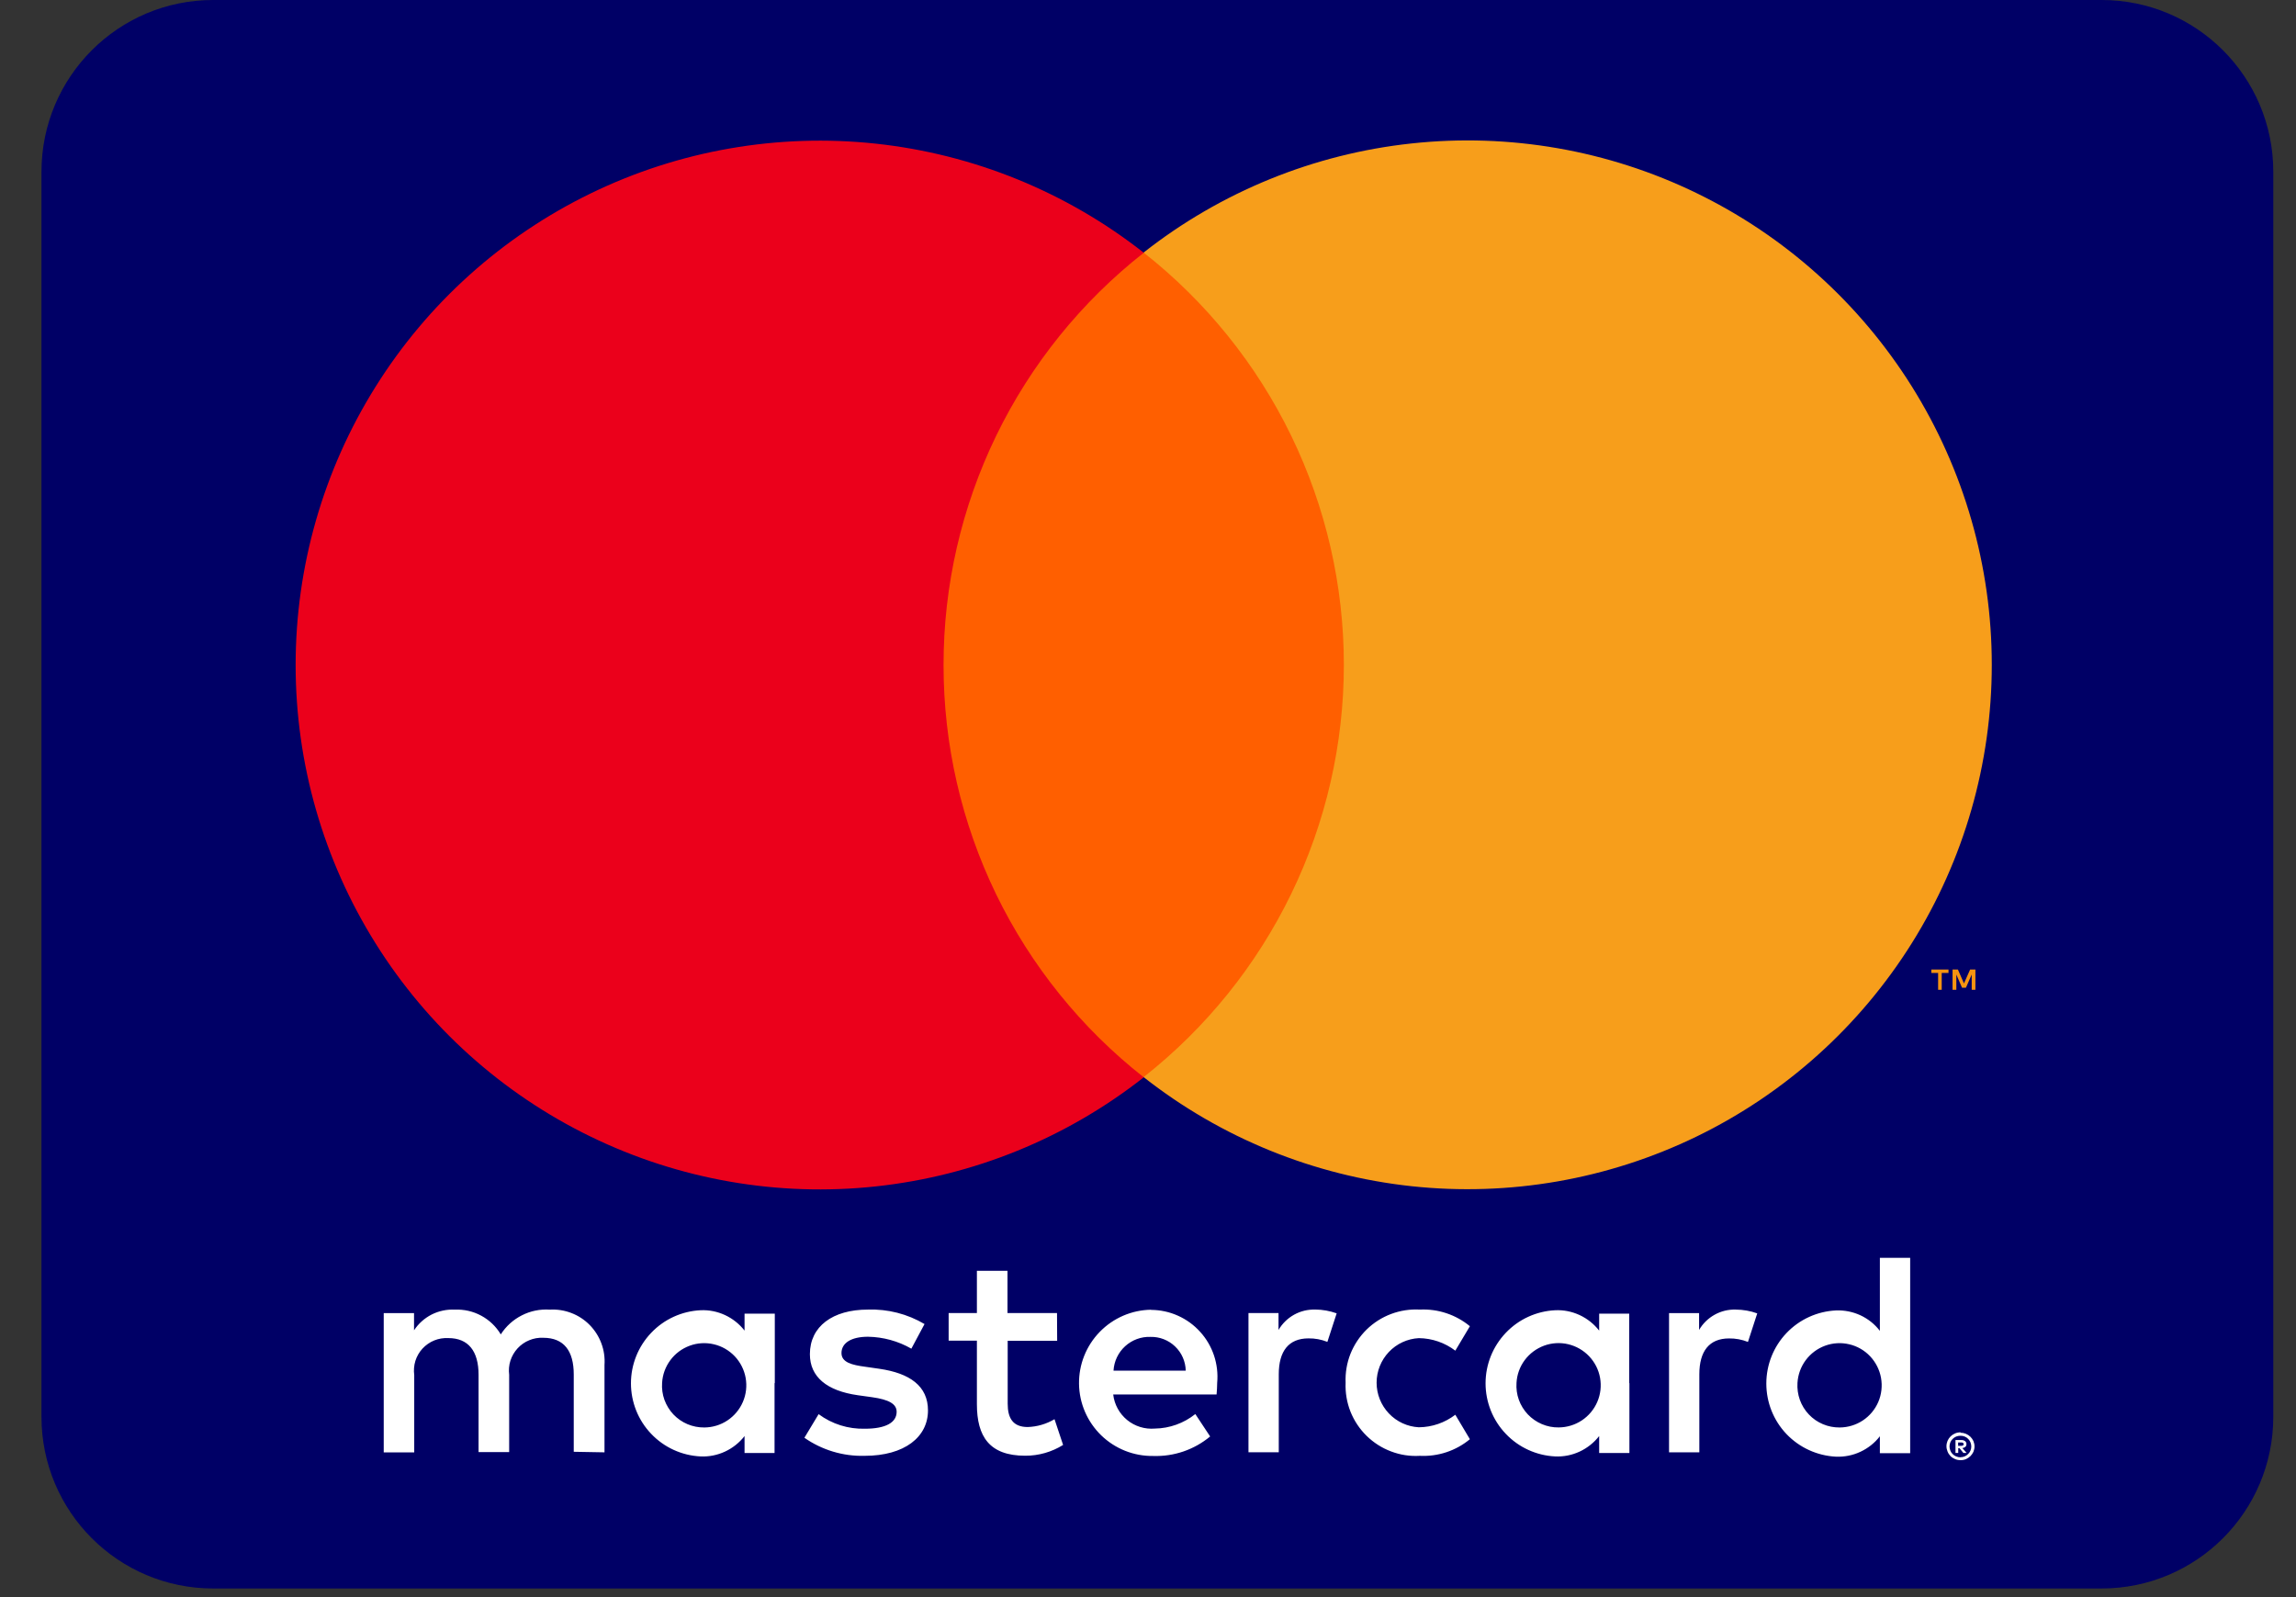 <svg width="46" height="32" viewBox="0 0 46 32" fill="none" xmlns="http://www.w3.org/2000/svg">
<rect x="0" y="0" width="46" height="32" fill="#333333" stroke="none"/>
<path d="M42.105 0H4.27C2.371 0 0.831 1.54 0.831 3.441V28.386C0.831 30.287 2.371 31.827 4.27 31.827H42.105C44.005 31.827 45.545 30.287 45.545 28.386V3.441C45.545 1.54 44.005 0 42.105 0Z" fill="#000066"/>
<path d="M39.231 28.901V28.969H39.294C39.306 28.969 39.318 28.966 39.329 28.96C39.333 28.957 39.336 28.954 39.339 28.949C39.341 28.945 39.342 28.939 39.342 28.934C39.342 28.93 39.341 28.925 39.338 28.92C39.336 28.916 39.333 28.912 39.329 28.91C39.319 28.903 39.306 28.9 39.294 28.901H39.231ZM39.294 28.853C39.322 28.851 39.349 28.859 39.371 28.875C39.38 28.882 39.387 28.892 39.391 28.902C39.396 28.913 39.398 28.924 39.398 28.935C39.398 28.945 39.396 28.955 39.393 28.964C39.389 28.974 39.383 28.982 39.376 28.989C39.359 29.003 39.338 29.012 39.315 29.014L39.401 29.111H39.336L39.257 29.015H39.233V29.111H39.178V28.853H39.296H39.294ZM39.277 29.197C39.307 29.197 39.336 29.192 39.363 29.18C39.389 29.169 39.412 29.153 39.431 29.133C39.451 29.114 39.467 29.091 39.478 29.065C39.5 29.013 39.5 28.953 39.479 28.901C39.457 28.848 39.416 28.805 39.363 28.783C39.336 28.772 39.307 28.766 39.277 28.767C39.248 28.767 39.218 28.772 39.191 28.783C39.165 28.794 39.141 28.81 39.121 28.83C39.1 28.85 39.085 28.874 39.074 28.901C39.063 28.927 39.058 28.956 39.058 28.984C39.059 29.013 39.065 29.041 39.076 29.067C39.086 29.093 39.102 29.116 39.122 29.135C39.142 29.155 39.165 29.171 39.191 29.181C39.218 29.193 39.248 29.199 39.277 29.199M39.277 28.706C39.352 28.706 39.423 28.735 39.477 28.787C39.502 28.812 39.523 28.841 39.537 28.873C39.551 28.907 39.559 28.944 39.559 28.981C39.559 29.018 39.551 29.055 39.537 29.089C39.522 29.121 39.502 29.15 39.477 29.175C39.452 29.199 39.423 29.219 39.391 29.234C39.356 29.249 39.319 29.256 39.281 29.256C39.242 29.256 39.204 29.249 39.169 29.234C39.135 29.22 39.104 29.2 39.078 29.174C39.053 29.148 39.032 29.117 39.019 29.083C39.005 29.049 38.997 29.013 38.997 28.976C38.997 28.939 39.005 28.902 39.019 28.868C39.048 28.801 39.102 28.748 39.17 28.72C39.205 28.705 39.243 28.698 39.282 28.698M13.265 27.708C13.274 27.543 13.332 27.385 13.43 27.253C13.528 27.12 13.663 27.02 13.818 26.963C13.972 26.906 14.14 26.896 14.301 26.934C14.461 26.971 14.607 27.055 14.721 27.175C14.834 27.295 14.91 27.445 14.939 27.607C14.968 27.77 14.949 27.937 14.884 28.088C14.819 28.24 14.711 28.369 14.574 28.46C14.437 28.551 14.276 28.6 14.111 28.601C13.995 28.602 13.881 28.58 13.774 28.535C13.668 28.49 13.572 28.424 13.492 28.34C13.413 28.256 13.352 28.156 13.312 28.048C13.273 27.939 13.257 27.823 13.265 27.708ZM15.523 27.708V26.32H14.917V26.66C14.813 26.527 14.679 26.42 14.526 26.349C14.373 26.278 14.205 26.244 14.036 26.252C13.66 26.27 13.305 26.432 13.046 26.705C12.786 26.978 12.641 27.34 12.641 27.716C12.641 28.093 12.786 28.456 13.046 28.728C13.305 29.001 13.66 29.163 14.036 29.181C14.205 29.189 14.373 29.155 14.526 29.084C14.679 29.013 14.813 28.906 14.917 28.773V29.112H15.518V27.716L15.523 27.708ZM36.012 27.708C36.022 27.543 36.079 27.385 36.177 27.253C36.276 27.12 36.41 27.02 36.565 26.963C36.72 26.906 36.888 26.896 37.048 26.934C37.209 26.971 37.355 27.055 37.468 27.175C37.581 27.295 37.657 27.445 37.686 27.607C37.715 27.77 37.696 27.937 37.632 28.088C37.567 28.24 37.459 28.369 37.322 28.46C37.184 28.551 37.023 28.6 36.858 28.601C36.743 28.602 36.628 28.58 36.522 28.535C36.415 28.49 36.319 28.424 36.24 28.34C36.16 28.256 36.099 28.156 36.06 28.048C36.021 27.939 36.005 27.823 36.012 27.708ZM38.27 27.708V25.202H37.663V26.665C37.56 26.531 37.426 26.424 37.273 26.353C37.119 26.282 36.951 26.249 36.783 26.256C36.407 26.274 36.052 26.436 35.792 26.709C35.532 26.982 35.388 27.344 35.388 27.721C35.388 28.098 35.532 28.46 35.792 28.733C36.052 29.005 36.407 29.167 36.783 29.186C36.951 29.193 37.119 29.16 37.273 29.088C37.426 29.017 37.56 28.911 37.663 28.777V29.116H38.27V27.708ZM23.05 26.786C23.234 26.782 23.411 26.851 23.543 26.978C23.676 27.105 23.752 27.279 23.756 27.463H22.309C22.32 27.275 22.403 27.1 22.542 26.973C22.68 26.847 22.863 26.779 23.05 26.786ZM23.062 26.242C22.674 26.247 22.304 26.407 22.033 26.686C21.762 26.964 21.613 27.339 21.618 27.727C21.623 28.116 21.783 28.486 22.061 28.757C22.34 29.028 22.714 29.177 23.103 29.172C23.519 29.186 23.926 29.047 24.245 28.781L23.948 28.332C23.718 28.516 23.432 28.619 23.137 28.623C22.937 28.64 22.737 28.578 22.582 28.451C22.426 28.323 22.326 28.14 22.303 27.94H24.374C24.38 27.864 24.386 27.789 24.386 27.707C24.403 27.522 24.381 27.336 24.323 27.16C24.264 26.984 24.17 26.822 24.045 26.685C23.921 26.547 23.769 26.437 23.599 26.361C23.43 26.285 23.247 26.246 23.061 26.245M30.383 27.707C30.392 27.542 30.449 27.384 30.547 27.252C30.646 27.119 30.781 27.019 30.935 26.962C31.09 26.905 31.258 26.895 31.419 26.933C31.579 26.971 31.725 27.055 31.838 27.174C31.952 27.294 32.028 27.444 32.057 27.606C32.086 27.769 32.067 27.936 32.002 28.087C31.937 28.239 31.829 28.368 31.692 28.459C31.555 28.55 31.393 28.599 31.229 28.6C31.113 28.602 30.998 28.579 30.892 28.534C30.786 28.489 30.69 28.423 30.61 28.339C30.531 28.255 30.469 28.155 30.43 28.047C30.391 27.938 30.375 27.822 30.383 27.707ZM32.641 27.707V26.32H32.039V26.66C31.935 26.527 31.801 26.42 31.648 26.349C31.495 26.278 31.327 26.244 31.158 26.252C30.782 26.27 30.427 26.432 30.168 26.705C29.908 26.978 29.763 27.34 29.763 27.716C29.763 28.093 29.908 28.456 30.168 28.728C30.427 29.001 30.782 29.163 31.158 29.181C31.327 29.189 31.495 29.155 31.648 29.084C31.801 29.013 31.935 28.906 32.039 28.773V29.112H32.645V27.716L32.641 27.707ZM26.959 27.707C26.951 27.903 26.984 28.099 27.056 28.282C27.129 28.465 27.239 28.63 27.379 28.768C27.519 28.905 27.686 29.012 27.87 29.081C28.054 29.151 28.25 29.181 28.446 29.169C28.81 29.187 29.168 29.069 29.449 28.836L29.157 28.346C28.947 28.506 28.691 28.595 28.426 28.597C28.198 28.585 27.983 28.486 27.825 28.319C27.668 28.153 27.58 27.933 27.58 27.704C27.58 27.475 27.668 27.255 27.825 27.089C27.983 26.922 28.198 26.823 28.426 26.811C28.691 26.814 28.947 26.902 29.157 27.062L29.449 26.572C29.168 26.34 28.81 26.221 28.446 26.239C28.25 26.228 28.054 26.258 27.87 26.327C27.686 26.396 27.519 26.503 27.379 26.64C27.239 26.778 27.129 26.944 27.056 27.126C26.984 27.309 26.951 27.505 26.959 27.701M34.776 26.239C34.628 26.234 34.481 26.27 34.352 26.342C34.223 26.414 34.115 26.519 34.041 26.647V26.309H33.439V29.099H34.046V27.535C34.046 27.073 34.244 26.817 34.641 26.817C34.77 26.815 34.899 26.839 35.02 26.887L35.206 26.315C35.069 26.265 34.922 26.24 34.776 26.239ZM18.525 26.53C18.181 26.326 17.787 26.225 17.388 26.239C16.681 26.239 16.226 26.578 16.226 27.132C16.226 27.587 16.565 27.867 17.188 27.955L17.475 27.995C17.808 28.042 17.964 28.129 17.964 28.287C17.964 28.503 17.743 28.626 17.329 28.626C16.995 28.635 16.669 28.533 16.401 28.334L16.116 28.807C16.468 29.053 16.89 29.18 17.32 29.169C18.126 29.169 18.592 28.79 18.592 28.259C18.592 27.769 18.225 27.513 17.617 27.425L17.332 27.384C17.07 27.349 16.859 27.298 16.859 27.11C16.859 26.906 17.058 26.783 17.39 26.783C17.695 26.788 17.994 26.87 18.259 27.022L18.521 26.532L18.525 26.53ZM26.35 26.239C26.202 26.234 26.055 26.27 25.926 26.342C25.797 26.414 25.69 26.519 25.615 26.647V26.308H25.013V29.098H25.62V27.534C25.62 27.072 25.818 26.816 26.215 26.816C26.345 26.814 26.473 26.838 26.594 26.886L26.78 26.314C26.642 26.265 26.497 26.239 26.351 26.238M21.177 26.308H20.185V25.462H19.572V26.308H19.006V26.862H19.572V28.135C19.572 28.782 19.823 29.167 20.54 29.167C20.808 29.168 21.071 29.093 21.299 28.951L21.127 28.435C20.964 28.532 20.779 28.586 20.59 28.592C20.287 28.592 20.189 28.406 20.189 28.125V26.864H21.18L21.177 26.308ZM12.111 29.099V27.348C12.121 27.201 12.1 27.053 12.048 26.915C11.997 26.777 11.916 26.651 11.813 26.546C11.709 26.441 11.584 26.359 11.446 26.307C11.308 26.254 11.161 26.231 11.014 26.24C10.821 26.227 10.628 26.266 10.456 26.354C10.283 26.441 10.137 26.573 10.033 26.736C9.939 26.578 9.803 26.448 9.641 26.361C9.478 26.273 9.296 26.232 9.111 26.24C8.951 26.232 8.791 26.266 8.648 26.338C8.505 26.411 8.383 26.52 8.295 26.654V26.31H7.688V29.1H8.299V27.551C8.286 27.456 8.294 27.359 8.322 27.267C8.351 27.175 8.4 27.09 8.465 27.02C8.531 26.949 8.611 26.893 8.7 26.857C8.789 26.821 8.885 26.805 8.982 26.81C9.384 26.81 9.588 27.072 9.588 27.545V29.094H10.201V27.545C10.189 27.45 10.197 27.353 10.226 27.262C10.256 27.17 10.305 27.086 10.37 27.015C10.435 26.945 10.514 26.889 10.603 26.853C10.692 26.816 10.788 26.799 10.884 26.804C11.298 26.804 11.495 27.066 11.495 27.539V29.088L12.111 29.099Z" fill="white"/>
<path d="M39.577 19.832V19.425H39.471L39.348 19.704L39.226 19.425H39.119V19.832H39.195V19.526L39.309 19.79H39.387L39.503 19.525V19.832H39.577ZM38.902 19.832V19.494H39.038V19.425H38.694V19.494H38.83V19.832H38.905L38.902 19.832Z" fill="#F79410"/>
<path d="M27.511 21.582H18.318V5.062H27.511V21.582Z" fill="#FF5F00"/>
<path d="M18.904 13.322C18.903 11.732 19.264 10.162 19.958 8.731C20.653 7.3 21.665 6.046 22.915 5.064C21.366 3.846 19.505 3.089 17.546 2.878C15.586 2.668 13.607 3.013 11.835 3.875C10.062 4.737 8.568 6.08 7.523 7.751C6.477 9.422 5.923 11.353 5.923 13.325C5.923 15.296 6.477 17.228 7.523 18.899C8.568 20.57 10.062 21.913 11.835 22.774C13.607 23.636 15.586 23.982 17.546 23.771C19.505 23.561 21.366 22.803 22.915 21.585C21.665 20.603 20.653 19.349 19.958 17.919C19.264 16.488 18.903 14.918 18.904 13.327" fill="#EB001B"/>
<path d="M39.905 13.323C39.905 15.294 39.35 17.225 38.304 18.896C37.258 20.567 35.764 21.91 33.992 22.771C32.219 23.632 30.24 23.977 28.281 23.767C26.322 23.556 24.461 22.799 22.912 21.581C24.162 20.598 25.173 19.343 25.868 17.912C26.563 16.481 26.924 14.911 26.924 13.32C26.924 11.729 26.563 10.159 25.868 8.728C25.173 7.297 24.162 6.043 22.912 5.06C24.461 3.842 26.322 3.084 28.281 2.874C30.24 2.663 32.219 3.008 33.992 3.87C35.764 4.731 37.258 6.074 38.304 7.744C39.35 9.415 39.905 11.346 39.905 13.318" fill="#F79E1B"/>
</svg>
